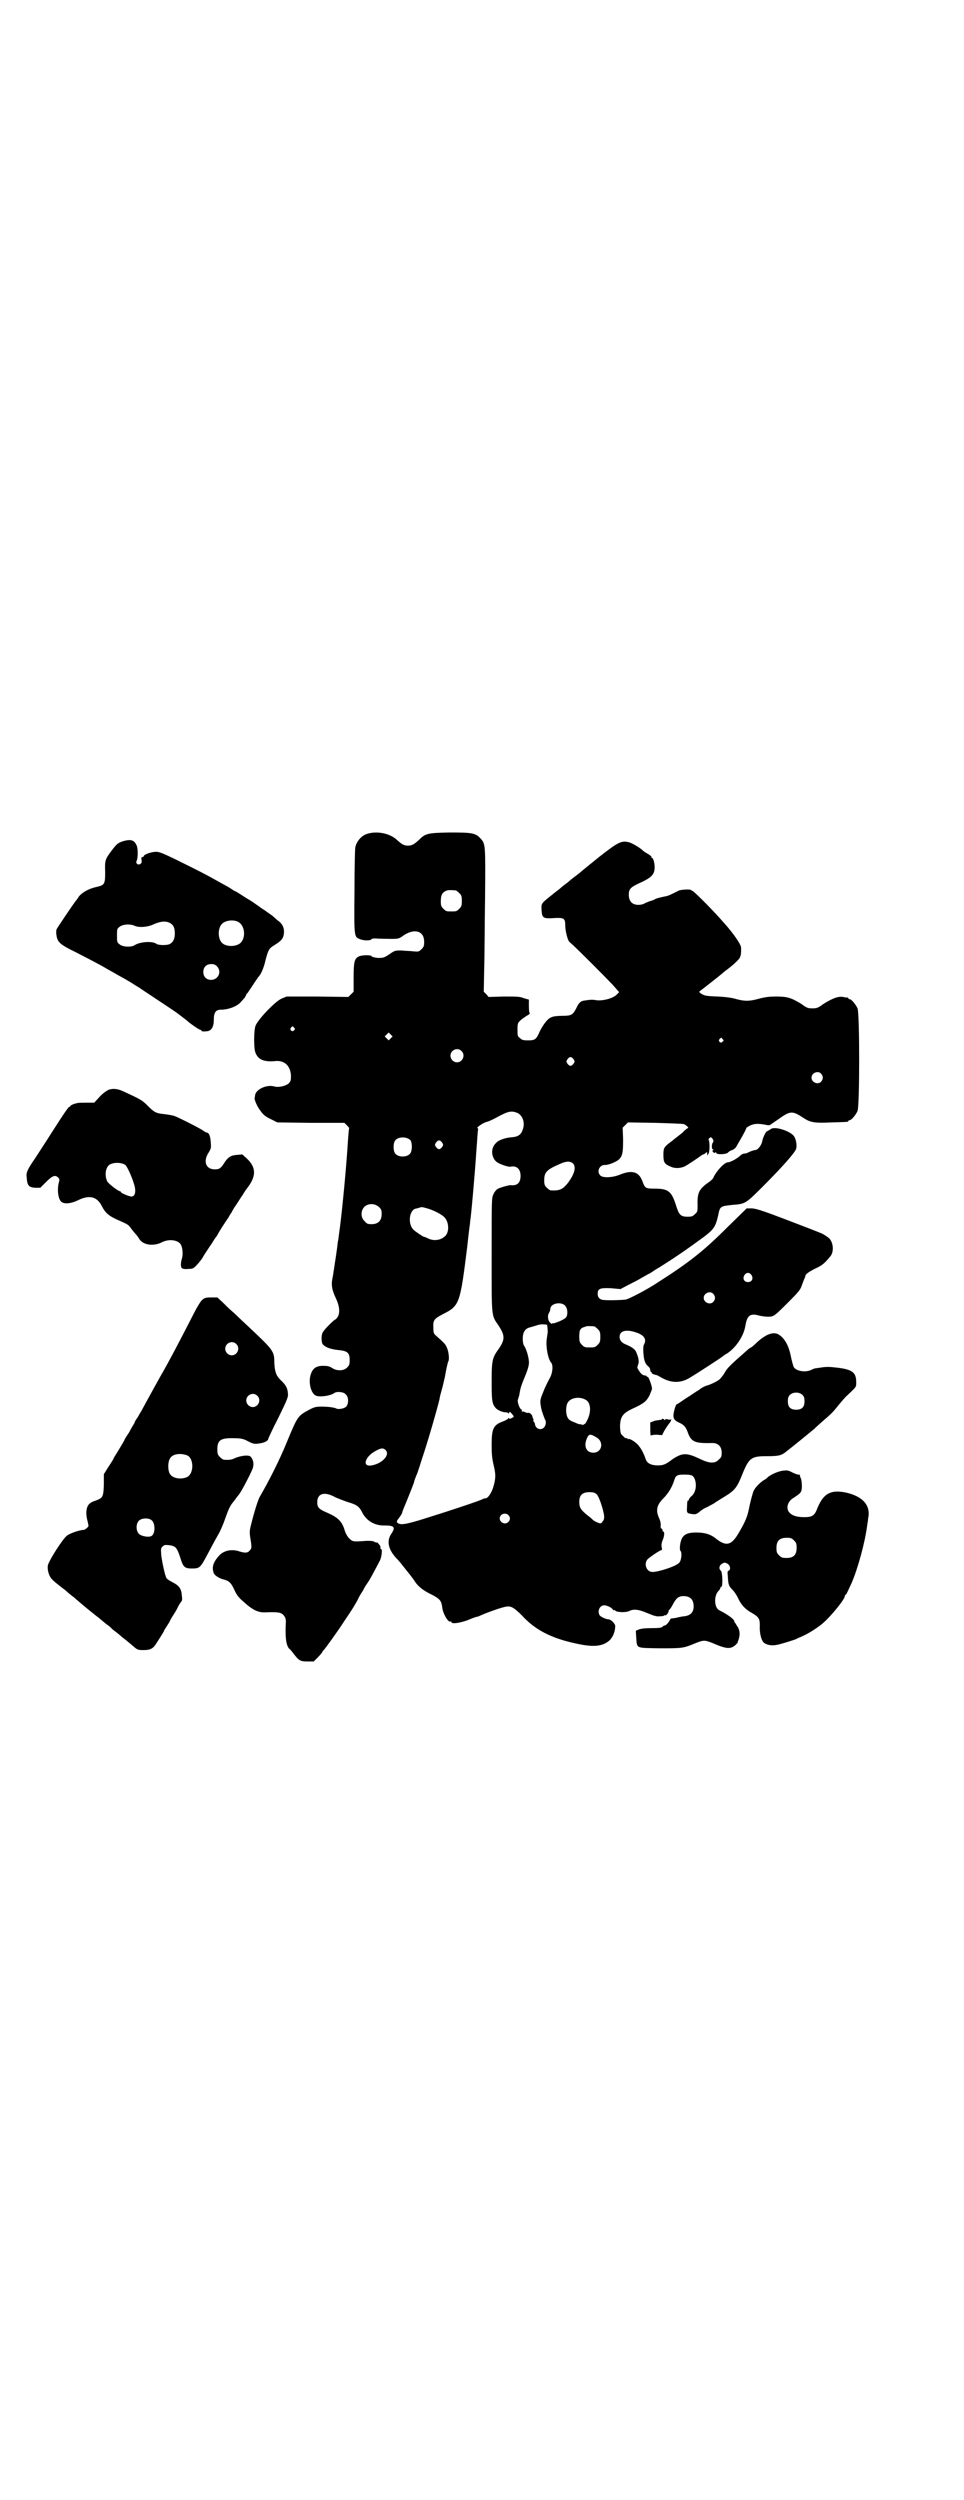 <?xml version="1.0" standalone="no"?>
<!DOCTYPE svg PUBLIC "-//W3C//DTD SVG 20010904//EN"
 "http://www.w3.org/TR/2001/REC-SVG-20010904/DTD/svg10.dtd">
<svg version="1.0" xmlns="http://www.w3.org/2000/svg"
 width="1100pt" height="2850pt" viewBox="0 0 1100 2850"
 preserveAspectRatio="xMidYMid meet">
<g transform="translate(0,2850) scale(0.5,-0.5)"
fill="#000000" stroke="none">
<path d="M838 3799 c-13 -4 -24 -17 -27 -30 -1 -3 -2 -48 -2 -100 -1 -105 -1
-105 12 -110 9 -4 26 -4 27 0 1 1 5 2 15 1 49 -1 45 -2 59 8 25 16 46 9 46
-15 0 -10 -1 -12 -6 -17 -6 -6 -7 -6 -19 -5 -6 1 -19 1 -27 2 -15 0 -15 0 -28
-9 -12 -8 -14 -8 -26 -8 -7 1 -13 2 -14 4 -1 3 -23 3 -30 -1 -9 -5 -11 -12
-11 -48 l0 -32 -6 -6 -6 -6 -71 1 -70 0 -12 -5 c-15 -7 -54 -48 -59 -62 -4
-12 -4 -52 0 -61 6 -16 20 -22 47 -19 19 1 32 -10 34 -32 0 -12 0 -13 -5 -19
-7 -6 -23 -10 -33 -7 -18 5 -43 -7 -44 -21 0 -2 -1 -5 -1 -6 0 -5 6 -19 13
-28 7 -10 12 -14 27 -21 l12 -6 77 -1 76 0 6 -6 c3 -3 5 -6 5 -6 -1 -1 -2 -15
-5 -59 -4 -55 -13 -147 -18 -180 -1 -8 -2 -17 -3 -20 -1 -11 -5 -38 -7 -50 -1
-7 -2 -15 -3 -19 0 -4 -2 -12 -3 -18 -2 -14 0 -24 9 -43 8 -17 9 -32 4 -41 -2
-3 -5 -6 -5 -6 -3 0 -25 -22 -29 -29 -4 -6 -4 -21 -1 -27 5 -7 17 -12 36 -14
21 -2 26 -6 26 -23 0 -10 -1 -12 -6 -17 -8 -8 -23 -8 -34 -1 -6 4 -10 5 -21 5
-17 0 -25 -7 -29 -24 -4 -18 3 -40 13 -44 10 -4 34 0 42 6 5 4 21 3 26 -3 7
-6 7 -22 1 -28 -5 -5 -19 -7 -23 -4 -5 2 -17 4 -32 4 -15 0 -18 -1 -31 -8 -24
-13 -25 -14 -49 -72 -18 -44 -41 -89 -63 -127 -4 -9 -11 -30 -18 -58 -5 -19
-5 -21 -2 -39 3 -19 2 -19 -2 -24 -5 -6 -11 -6 -24 -2 -18 6 -37 2 -48 -12
-12 -14 -15 -25 -10 -38 2 -5 13 -12 22 -14 12 -3 17 -7 24 -22 6 -13 9 -18
23 -30 20 -18 33 -24 49 -23 31 1 37 0 43 -9 3 -4 4 -9 3 -19 -1 -31 1 -47 8
-55 2 -1 6 -6 9 -10 13 -17 16 -19 32 -19 l15 0 10 10 c6 6 10 12 10 12 0 1 1
3 3 4 5 6 32 43 46 65 21 31 22 33 31 49 3 7 8 15 10 18 2 3 4 6 4 7 0 0 3 6
8 13 7 10 11 18 29 52 4 8 6 26 3 26 -1 0 -2 1 -2 2 1 3 0 6 -4 10 -2 3 -4 4
-4 3 0 0 -3 0 -6 2 -3 2 -9 2 -17 2 -27 -2 -31 -2 -36 2 -6 4 -12 13 -15 24
-6 19 -16 28 -39 38 -19 8 -23 12 -23 24 0 20 16 25 40 12 8 -4 22 -9 31 -12
20 -6 25 -10 32 -24 10 -19 29 -30 52 -29 21 0 24 -4 14 -19 -11 -16 -7 -35
10 -54 5 -5 11 -12 14 -16 20 -25 25 -31 30 -39 8 -12 20 -21 39 -30 17 -9 21
-13 23 -27 1 -15 14 -37 19 -34 1 1 2 0 2 -1 0 -5 17 -3 37 4 11 5 21 8 22 8
1 0 4 1 8 3 13 6 52 20 59 20 10 2 18 -3 35 -20 30 -33 67 -52 123 -64 40 -9
61 -7 77 7 8 8 13 20 13 33 0 5 -10 15 -15 15 -6 0 -19 6 -21 10 -5 10 1 22
11 22 6 0 17 -5 20 -10 2 -2 3 -2 3 -1 0 1 1 1 2 -1 3 -4 24 -5 32 -1 10 5 21
4 42 -5 14 -6 21 -8 28 -7 6 0 10 1 10 2 0 1 1 1 2 0 2 -1 8 6 8 10 0 2 1 3 2
3 0 0 4 5 7 11 8 15 13 20 25 20 15 0 23 -8 23 -23 0 -14 -7 -21 -21 -23 -5 0
-11 -2 -13 -2 -3 -1 -7 -2 -17 -3 -1 0 -3 -2 -3 -3 -2 -5 -9 -13 -12 -13 -1 0
-4 -1 -5 -3 -2 -2 -8 -3 -24 -3 -16 0 -24 -1 -30 -3 l-7 -3 1 -16 c2 -25 -2
-23 54 -24 52 0 53 0 82 12 18 7 20 7 38 0 32 -14 41 -14 52 -5 3 3 6 6 6 7
-1 0 0 2 1 4 4 12 4 21 -1 30 -3 5 -6 9 -6 10 -1 0 -2 1 -2 3 0 5 -15 16 -35
26 -11 6 -12 32 -2 43 3 3 5 6 5 8 0 1 1 2 2 2 4 0 3 34 -1 37 -5 4 -4 12 3
16 6 3 6 3 12 0 7 -4 8 -14 3 -16 -3 -1 -3 -3 -2 -13 1 -19 2 -22 11 -31 4 -4
10 -13 13 -20 7 -15 17 -25 32 -33 15 -9 17 -13 17 -28 -1 -16 3 -32 8 -38 6
-6 18 -9 32 -6 13 3 42 12 45 14 1 1 7 3 13 6 12 5 36 20 48 31 18 16 48 53
48 60 0 2 1 3 2 3 1 0 3 4 14 28 14 33 30 91 35 130 1 6 2 12 2 15 7 30 -11
51 -50 60 -34 7 -51 -1 -65 -34 -7 -19 -12 -22 -31 -22 -19 0 -31 5 -36 14 -5
10 0 23 12 30 17 11 19 13 19 27 0 6 -1 14 -2 17 -2 3 -3 7 -2 8 0 0 -2 1 -4
1 -2 0 -8 2 -14 5 -9 5 -12 5 -21 4 -10 -1 -29 -9 -36 -16 -1 -1 -4 -4 -7 -5
-8 -5 -20 -16 -24 -25 -2 -4 -6 -19 -9 -32 -5 -27 -9 -36 -24 -62 -17 -30 -29
-34 -53 -15 -12 10 -26 14 -45 14 -19 0 -28 -4 -33 -14 -4 -8 -6 -25 -3 -28 4
-4 2 -22 -3 -27 -7 -8 -47 -21 -61 -21 -13 0 -20 17 -12 28 3 4 29 22 33 22 1
0 1 2 0 7 -1 5 0 9 2 15 4 8 5 20 2 20 -1 0 -2 1 -2 3 0 2 -1 4 -3 4 -1 1 -2
4 -1 8 0 4 -1 10 -4 16 -8 18 -5 30 10 45 12 12 20 26 25 42 3 10 7 12 21 12
18 0 21 -1 25 -9 6 -14 3 -33 -8 -41 -3 -3 -5 -6 -5 -7 0 -2 -1 -3 -2 -2 -1 1
-2 -5 -2 -13 -1 -16 -1 -16 12 -18 8 -1 9 0 15 4 3 3 11 9 19 12 7 4 16 8 19
11 3 2 13 8 21 13 23 14 28 21 39 48 16 40 21 44 56 44 27 0 34 1 46 11 23 18
57 46 63 51 4 4 14 13 22 20 20 17 22 20 35 36 6 7 14 17 19 21 21 20 20 18
20 30 0 22 -9 29 -45 33 -17 2 -24 2 -36 0 -8 -1 -14 -2 -14 -2 0 0 -3 -1 -7
-3 -14 -7 -36 -3 -41 7 -1 3 -4 13 -6 23 -5 26 -15 43 -29 51 -12 6 -28 0 -48
-18 -7 -7 -13 -12 -14 -12 -1 0 -3 -2 -5 -3 -42 -37 -49 -43 -56 -56 -3 -5 -8
-11 -10 -13 -5 -5 -22 -13 -30 -15 -4 -1 -12 -5 -18 -10 -7 -4 -21 -14 -31
-20 -10 -7 -19 -13 -20 -13 -2 0 -8 -21 -7 -27 0 -6 4 -11 14 -15 10 -5 13 -8
18 -20 8 -24 17 -27 57 -26 13 0 21 -8 21 -22 0 -9 -1 -11 -7 -16 -8 -9 -21
-9 -43 2 -30 14 -39 14 -61 0 -17 -13 -22 -15 -35 -15 -15 0 -24 5 -27 13 -6
18 -12 27 -19 35 -7 7 -19 14 -21 12 -1 -1 -2 0 -2 1 0 1 -1 2 -2 1 -1 -1 -5
1 -8 5 -6 5 -6 6 -7 20 0 24 6 32 30 43 24 11 30 16 37 29 3 7 6 14 6 16 0 6
-8 28 -10 27 -1 -1 -2 0 -2 1 0 1 -2 2 -4 2 -5 0 -10 4 -15 13 -3 4 -3 6 -1
11 3 7 2 15 -4 29 -2 6 -10 12 -22 17 -11 4 -16 10 -16 18 0 14 15 18 38 10
18 -6 24 -15 18 -27 -2 -2 -2 -9 -2 -14 1 -20 3 -29 11 -36 3 -2 5 -6 5 -9 0
-2 1 -4 2 -4 1 0 2 -1 1 -2 -1 -1 5 -4 11 -5 1 0 5 -2 10 -5 22 -13 43 -14 63
-3 19 11 77 49 79 51 1 1 5 4 9 6 20 13 38 39 42 63 4 24 11 29 30 24 7 -2 17
-3 22 -3 13 0 14 1 48 35 20 20 25 26 28 34 2 6 5 13 6 16 2 4 3 7 3 8 0 4 9
10 23 17 16 7 22 13 35 29 7 10 6 29 -3 39 -4 4 -12 9 -18 12 -5 2 -20 8 -33
13 -96 37 -113 43 -126 44 l-12 0 -45 -44 c-53 -53 -86 -79 -158 -125 -24 -16
-68 -39 -74 -39 -8 -1 -35 -2 -47 -1 -10 0 -16 5 -16 14 0 12 5 14 30 13 l22
-2 17 9 c10 5 24 12 32 17 9 5 16 9 16 9 1 0 4 2 7 4 3 2 10 7 16 10 38 24 60
39 101 69 24 18 28 24 34 50 4 21 5 21 33 24 29 2 30 3 70 43 44 44 73 77 75
85 2 7 0 20 -4 27 -7 13 -47 26 -55 17 -2 -1 -5 -3 -7 -4 -4 -1 -10 -15 -12
-25 -2 -8 -10 -18 -15 -18 -4 0 -17 -5 -19 -7 -1 0 -4 -1 -6 -1 -3 0 -7 -2
-10 -5 -6 -6 -22 -15 -28 -15 -8 0 -27 -21 -33 -35 -1 -3 -6 -7 -10 -10 -23
-16 -27 -24 -26 -54 0 -12 0 -14 -6 -19 -5 -5 -7 -6 -17 -6 -15 0 -19 4 -25
22 -11 36 -18 42 -50 42 -21 0 -22 1 -28 17 -8 22 -24 26 -51 15 -17 -7 -39
-8 -45 -2 -9 9 -2 24 10 24 7 -1 27 7 33 13 8 8 9 17 9 46 l-1 26 6 6 6 6 62
-1 c34 -1 64 -2 66 -3 5 -2 12 -9 9 -9 -1 0 -7 -4 -12 -10 -6 -5 -17 -13 -24
-19 -19 -14 -20 -16 -20 -32 0 -17 2 -21 17 -27 8 -4 20 -4 30 0 4 1 35 22 40
26 2 1 3 2 4 2 1 0 3 1 5 3 4 3 4 3 4 -1 l0 -5 3 5 c3 5 3 29 0 31 0 1 0 3 2
4 3 3 3 3 6 0 3 -3 4 -7 2 -10 -3 -2 -3 -15 -1 -15 1 0 2 -1 2 -2 0 -1 -1 -2
-2 -1 -2 1 -1 0 1 -3 2 -3 4 -3 5 -2 1 2 2 1 3 -1 1 -4 25 -3 27 2 1 1 5 4 9
5 3 1 7 4 9 7 1 2 5 9 8 14 10 17 16 29 15 29 -1 0 2 2 7 5 10 5 18 6 35 3 9
-2 12 -2 15 1 3 2 10 7 16 11 28 20 32 20 58 3 15 -10 25 -12 64 -10 37 1 38
1 38 3 0 1 1 2 3 2 4 0 14 12 18 21 5 11 5 223 0 234 -4 9 -14 21 -18 21 -2 0
-3 1 -3 2 0 1 -1 2 -1 2 -1 -1 -6 0 -11 1 -11 2 -24 -3 -45 -16 -12 -9 -15
-10 -25 -10 -10 0 -13 1 -25 10 -23 14 -32 17 -57 17 -16 0 -25 -1 -40 -5 -22
-6 -32 -6 -51 -1 -10 3 -23 5 -43 6 -27 1 -30 2 -37 6 -6 4 -6 5 -3 7 3 2 49
38 53 42 1 1 5 4 9 7 16 12 29 25 29 28 0 1 1 2 1 3 1 1 2 15 1 20 -1 7 -18
32 -38 54 -23 27 -70 74 -73 74 -1 0 -2 1 -3 2 -3 2 -24 1 -29 -2 -18 -9 -22
-11 -27 -12 -9 -2 -24 -5 -26 -7 -1 -1 -6 -3 -10 -4 -4 -1 -10 -4 -13 -5 -2
-2 -9 -4 -15 -4 -14 0 -22 8 -22 23 0 13 4 17 23 26 29 13 36 20 36 37 0 9 -3
21 -6 21 -1 0 -2 1 -1 2 0 1 -3 4 -8 7 -6 3 -11 7 -12 8 -6 6 -26 18 -33 19
-16 4 -25 -1 -67 -34 -21 -17 -41 -33 -44 -36 -4 -3 -9 -7 -13 -10 -4 -3 -8
-6 -10 -8 -2 -2 -6 -5 -10 -8 -4 -3 -8 -6 -10 -8 -2 -2 -6 -5 -10 -8 -4 -3
-10 -8 -15 -12 -20 -16 -20 -16 -19 -32 1 -17 4 -19 30 -17 21 1 24 -1 24 -17
0 -12 5 -32 9 -37 2 -2 8 -7 12 -11 12 -11 70 -69 87 -87 l15 -17 -7 -7 c-9
-8 -34 -14 -47 -11 -8 1 -11 1 -24 -1 -10 -1 -14 -5 -20 -18 -8 -15 -11 -17
-32 -17 -10 0 -20 -1 -24 -3 -9 -3 -18 -15 -27 -32 -8 -19 -11 -21 -27 -21
-11 0 -14 1 -18 5 -6 4 -6 6 -6 20 0 13 1 15 5 19 5 5 14 11 21 15 2 2 3 3 2
3 -1 0 -2 6 -2 15 l0 16 -11 3 c-9 4 -16 4 -46 4 l-35 -1 -5 6 -6 6 1 52 c1
29 1 102 2 163 1 123 1 122 -11 135 -11 12 -20 13 -70 13 -50 -1 -55 -2 -70
-17 -11 -10 -16 -13 -25 -13 -9 0 -14 3 -25 13 -16 15 -45 21 -68 14z m202
-129 c1 0 5 -3 8 -6 5 -5 6 -7 6 -18 0 -11 -1 -13 -6 -18 -6 -6 -7 -6 -18 -6
-11 0 -12 0 -18 6 -5 5 -6 7 -6 17 0 14 3 20 12 24 5 2 8 2 22 1z m-369 -313
c3 -3 3 -3 0 -6 -4 -5 -11 1 -7 6 4 4 4 4 7 0z m221 -24 l-5 -5 -4 4 -5 5 4 4
5 5 4 -4 5 -5 -4 -4z m757 -2 c3 -3 3 -3 0 -6 -4 -5 -11 1 -7 6 4 4 4 4 7 0z
m-596 -27 c10 -9 3 -26 -10 -26 -8 0 -15 7 -15 15 0 13 16 20 25 11z m256 -19
c3 -5 3 -5 0 -10 -2 -3 -5 -5 -7 -5 -2 0 -5 2 -7 5 -3 5 -3 5 0 10 2 3 5 5 7
5 2 0 5 -2 7 -5z m565 -33 c5 -6 5 -12 0 -18 -7 -8 -22 -2 -22 9 0 11 15 17
22 9z m-694 -89 c12 -5 18 -21 14 -35 -4 -15 -11 -20 -28 -21 -12 -1 -28 -6
-33 -12 -13 -11 -13 -31 -1 -43 5 -5 27 -13 33 -12 14 3 23 -5 23 -21 0 -16
-8 -23 -23 -21 -4 0 -26 -6 -30 -9 -3 -2 -7 -7 -9 -12 -4 -8 -4 -11 -4 -137 0
-144 -1 -138 15 -161 16 -24 16 -33 0 -56 -14 -19 -15 -27 -15 -74 0 -43 1
-50 10 -60 4 -4 15 -9 22 -9 3 0 6 -1 6 -2 0 -2 1 -1 2 1 1 3 1 3 4 0 8 -9 8
-9 2 -12 -4 -2 -6 -2 -6 -1 0 2 -1 2 -2 0 -2 -2 -7 -5 -13 -7 -21 -8 -25 -16
-25 -53 0 -21 1 -31 4 -44 5 -21 6 -29 1 -48 -4 -16 -13 -30 -19 -30 -2 0 -4
-1 -5 -1 -2 -3 -91 -32 -146 -49 -34 -10 -43 -11 -50 -6 -2 3 -2 4 4 12 4 5 7
10 7 12 0 1 2 6 4 11 4 9 22 54 23 58 0 1 1 4 2 7 1 3 4 10 6 15 2 6 7 21 11
34 12 35 35 115 39 133 1 7 2 10 7 28 2 8 4 18 5 21 2 13 7 36 8 37 3 4 1 23
-3 31 -3 8 -6 11 -24 27 -6 5 -7 7 -7 18 -1 18 1 21 22 32 38 19 39 24 55 151
2 18 4 37 5 44 1 7 2 14 2 17 2 9 11 111 14 158 2 25 3 47 4 50 0 2 0 4 -1 4
-5 0 12 12 20 14 5 1 13 5 19 8 31 17 37 18 51 13z m-243 -63 c4 -6 4 -24 -1
-30 -7 -9 -27 -9 -34 0 -5 6 -5 24 0 30 7 9 27 9 35 0z m72 -5 c3 -5 3 -5 0
-10 -2 -3 -5 -5 -7 -5 -2 0 -5 2 -7 5 -3 5 -3 5 0 10 2 3 5 5 7 5 2 0 5 -2 7
-5z m298 -47 c9 -8 4 -25 -11 -45 -12 -15 -19 -18 -39 -17 -2 0 -6 3 -9 6 -5
5 -6 7 -6 17 0 18 5 24 35 37 15 7 24 7 30 2z m-442 -100 c5 -5 6 -7 6 -16 0
-15 -8 -23 -23 -23 -9 0 -11 1 -16 7 -9 8 -9 23 -1 32 9 9 24 9 34 0z m110 -3
c14 -4 32 -13 39 -20 11 -11 12 -35 1 -44 -10 -9 -26 -11 -39 -4 -4 2 -7 3 -8
3 -2 0 -20 12 -24 16 -13 12 -11 42 3 48 5 1 8 2 15 4 1 0 6 -1 13 -3z m740
-152 c5 -8 1 -16 -8 -16 -9 0 -13 8 -8 16 2 3 5 5 8 5 3 0 6 -2 8 -5z m-87
-43 c5 -6 5 -12 0 -18 -7 -8 -22 -2 -22 9 0 11 15 17 22 9z m-339 -26 c5 -5 7
-14 5 -23 -2 -6 -4 -7 -16 -13 -8 -3 -15 -6 -16 -5 -1 1 -2 0 -2 -1 0 -1 -2 0
-4 2 -6 5 -7 17 -3 23 2 3 3 7 3 9 0 12 23 17 33 8z m-41 -44 c1 0 2 -11 2
-17 0 -1 -1 -7 -2 -14 -3 -16 2 -47 10 -56 5 -6 3 -25 -4 -36 -3 -6 -10 -19
-14 -30 -8 -19 -8 -21 -5 -37 1 -7 8 -25 9 -27 3 -3 2 -12 -2 -17 -7 -8 -19
-4 -21 6 0 3 -2 6 -3 7 -1 2 -2 3 -1 3 1 0 1 1 0 3 -1 1 -2 4 -2 6 -1 4 -7 9
-9 8 -1 -1 -4 0 -7 1 -3 2 -7 2 -8 2 -1 0 -1 1 0 2 1 1 0 2 -2 3 -4 3 -9 18
-7 22 1 3 2 7 3 10 2 12 3 18 9 33 11 26 14 36 13 45 -1 11 -6 28 -11 35 -2 3
-3 9 -3 16 0 14 5 22 14 25 3 1 11 3 17 5 9 3 13 3 24 2z m108 -4 c1 0 5 -3 8
-6 5 -5 6 -7 6 -18 0 -11 -1 -13 -6 -18 -6 -6 -7 -6 -18 -6 -11 0 -12 0 -18 6
-5 5 -6 7 -6 19 0 15 2 19 13 22 4 2 8 2 21 1z m476 -157 c3 -3 4 -7 4 -14 0
-13 -6 -19 -19 -19 -13 0 -19 6 -19 19 0 7 1 11 4 14 7 8 23 8 30 0z m-496
-10 c12 -6 14 -26 5 -45 -3 -7 -6 -11 -7 -11 -1 1 -2 0 -2 -1 0 -1 -2 -1 -4 0
-3 1 -5 1 -6 1 -1 0 -6 2 -13 5 -8 3 -12 6 -14 11 -4 8 -4 24 0 32 6 12 26 16
41 8z m25 -86 c18 -10 13 -35 -7 -35 -16 0 -23 15 -14 34 4 9 8 9 21 1z m-481
-29 c11 -11 -8 -31 -32 -35 -23 -4 -15 21 11 34 11 6 16 6 21 1z m481 -100 c3
-3 6 -9 10 -20 9 -28 10 -37 4 -43 -3 -5 -4 -5 -12 -2 -4 2 -8 4 -9 5 -1 1 -6
6 -13 11 -16 13 -19 18 -19 31 0 15 7 22 23 22 8 0 12 -1 16 -4z m-201 -48 c5
-5 5 -11 0 -16 -10 -10 -27 5 -16 16 4 4 12 4 16 0z m652 -58 c5 -5 6 -7 6
-17 0 -16 -7 -23 -23 -23 -10 0 -12 1 -17 6 -5 5 -6 7 -6 17 0 16 7 23 23 23
10 0 12 -1 17 -6z"/>
<path d="M284 3783 c-14 -4 -17 -6 -29 -22 -15 -20 -16 -22 -15 -49 0 -27 -1
-30 -19 -34 -19 -4 -34 -13 -41 -22 -3 -5 -7 -10 -8 -11 -6 -8 -42 -61 -43
-64 -1 -3 -1 -9 0 -14 2 -15 9 -21 42 -37 29 -15 53 -27 75 -40 7 -4 18 -10
23 -13 22 -12 28 -16 33 -19 3 -2 9 -6 13 -8 7 -5 74 -49 84 -56 6 -4 28 -21
29 -22 5 -5 24 -18 27 -19 3 -1 5 -2 5 -3 0 -2 5 -2 14 -1 9 2 14 10 14 27 0
16 5 22 16 22 18 0 38 8 46 18 3 3 7 8 9 10 1 3 3 5 3 6 0 1 1 3 3 4 1 2 7 10
12 18 5 8 11 16 12 18 6 5 13 21 17 39 6 23 8 27 20 34 16 10 21 15 22 28 1
12 -4 22 -15 29 -3 3 -8 7 -10 9 -2 2 -10 7 -18 13 -8 5 -15 10 -16 11 -2 1
-7 5 -13 9 -6 4 -17 10 -24 15 -8 5 -14 9 -15 9 -1 0 -4 2 -7 4 -3 2 -9 6 -15
9 -45 25 -44 25 -117 61 -27 13 -35 16 -42 16 -10 0 -28 -6 -28 -10 0 -1 -1
-2 -3 -2 -2 0 -3 -1 -2 -6 1 -6 0 -8 -3 -10 -6 -3 -11 2 -8 8 3 5 3 28 0 34
-5 12 -12 15 -28 11z m258 -184 c20 -9 20 -46 0 -53 -12 -5 -29 -3 -36 5 -9
10 -9 32 0 42 7 8 24 11 36 6z m-153 -4 c7 -4 10 -11 10 -23 0 -13 -4 -20 -11
-24 -7 -4 -27 -3 -31 0 -8 7 -38 5 -50 -3 -7 -5 -28 -4 -34 2 -6 4 -6 6 -6 20
0 14 0 16 6 20 7 6 25 7 35 2 9 -4 28 -3 41 3 18 8 30 9 40 3z m106 -98 c12
-12 3 -31 -13 -31 -11 0 -18 7 -18 18 0 11 7 18 18 18 6 0 9 -1 13 -5z"/>
<path d="M247 3215 c-4 -2 -13 -8 -20 -16 l-12 -13 -17 0 c-9 0 -19 0 -22 -1
-9 -2 -16 -5 -16 -8 0 -1 -1 -1 -1 0 -2 1 -14 -17 -39 -56 -17 -27 -35 -54
-40 -62 -18 -26 -21 -33 -19 -44 1 -18 5 -22 19 -23 l12 0 13 13 c15 15 21 17
28 10 3 -3 3 -5 1 -12 -4 -17 -1 -37 6 -43 7 -6 23 -4 39 4 25 12 42 8 53 -13
8 -16 16 -23 36 -32 25 -11 25 -11 32 -21 4 -5 8 -10 10 -12 2 -2 5 -6 8 -11
9 -14 33 -17 52 -7 16 8 37 5 43 -6 4 -8 5 -23 2 -32 -3 -10 -3 -20 1 -22 2
-1 8 -2 14 -1 10 0 12 1 20 10 5 5 9 11 10 12 1 1 4 7 8 13 4 6 11 17 16 24 4
7 9 14 10 15 1 1 4 7 7 12 6 10 18 28 21 32 0 1 3 6 6 10 2 4 7 13 11 18 4 6
10 16 15 23 4 7 9 14 10 15 21 27 21 47 0 67 l-11 10 -12 -1 c-13 -1 -19 -4
-27 -15 -10 -16 -13 -18 -24 -18 -20 0 -27 18 -14 38 6 10 6 11 5 24 -1 14 -4
22 -10 22 -1 0 -4 2 -7 4 -8 6 -60 32 -67 34 -3 1 -14 3 -23 4 -19 2 -22 4
-39 21 -11 11 -17 14 -54 31 -13 6 -24 7 -34 3z m39 -171 c5 -4 19 -36 22 -52
2 -12 -1 -20 -8 -20 -5 0 -24 8 -24 10 0 1 -1 2 -2 2 -4 0 -26 17 -29 22 -6
12 -5 29 3 37 7 7 28 8 38 1z"/>
<path d="M461 2736 c-4 -4 -12 -17 -22 -37 -26 -51 -57 -110 -73 -137 -6 -11
-24 -43 -44 -80 -3 -4 -6 -11 -9 -15 -3 -4 -6 -9 -6 -11 -1 -2 -7 -11 -12 -21
-6 -9 -11 -17 -11 -18 0 -1 -18 -31 -22 -37 -1 -2 -3 -4 -3 -6 -1 -2 -6 -10
-12 -19 l-10 -16 0 -24 c-1 -27 -2 -30 -18 -36 -6 -2 -11 -4 -13 -6 -9 -6 -11
-21 -7 -38 2 -7 3 -14 3 -14 0 -2 -8 -9 -11 -9 -8 0 -30 -7 -38 -13 -9 -6 -43
-59 -44 -69 -1 -11 3 -23 9 -30 5 -5 7 -7 25 -21 6 -4 10 -8 11 -9 1 -1 6 -5
11 -9 6 -4 10 -9 11 -9 1 -1 17 -15 41 -34 8 -6 14 -11 15 -12 1 -1 6 -5 11
-9 6 -4 10 -8 11 -9 1 -1 5 -5 11 -9 5 -4 11 -9 12 -10 1 -1 6 -5 10 -8 5 -4
12 -10 18 -15 9 -8 11 -8 23 -8 14 0 20 3 26 11 4 6 20 31 20 32 0 1 3 6 7 12
4 6 7 11 7 12 0 0 3 6 7 12 4 6 8 13 9 15 3 7 7 13 10 17 2 2 2 6 1 13 -1 16
-6 23 -22 31 -6 3 -12 7 -13 9 -4 7 -10 37 -12 52 -1 15 -1 16 3 20 4 4 6 4
16 3 14 -2 17 -6 24 -27 7 -23 10 -26 27 -26 18 0 19 1 37 35 7 13 12 23 24
44 4 7 11 23 15 35 9 25 11 29 21 41 4 6 10 13 12 16 6 8 29 53 30 58 3 10 1
19 -5 26 -4 4 -20 3 -35 -3 -8 -4 -13 -5 -26 -4 -2 0 -6 3 -9 6 -5 5 -6 7 -6
18 0 21 8 26 39 25 16 0 22 -2 31 -7 10 -5 14 -7 25 -5 11 1 21 6 21 10 0 1
10 23 23 48 22 45 23 48 22 57 -1 12 -5 19 -17 30 -10 10 -13 19 -14 40 0 26
-2 28 -65 87 -13 12 -27 26 -32 30 -5 4 -14 13 -21 20 l-12 11 -14 0 c-13 0
-15 -1 -21 -6z m78 -100 c10 -9 3 -26 -10 -26 -8 0 -15 7 -15 15 0 13 16 20
25 11z m48 -118 c10 -9 3 -26 -10 -26 -8 0 -15 7 -15 15 0 13 16 20 25 11z
m-160 -136 c16 -7 16 -43 -1 -50 -15 -6 -34 -2 -39 9 -4 8 -4 24 0 32 5 12 23
15 40 9z m-81 -148 c8 -6 9 -28 1 -35 -5 -5 -24 -2 -30 4 -7 7 -7 23 0 30 6 6
22 7 29 1z"/>
<path d="M1510 2464 c0 -1 -1 -2 -2 -1 -1 0 -6 -1 -13 -2 l-11 -4 0 -16 c0 -9
1 -15 1 -14 1 1 7 2 13 2 l13 -1 5 10 c6 10 10 15 13 19 2 2 4 9 2 7 -1 -1 -4
-1 -7 0 -4 1 -6 1 -6 -1 0 -1 -1 -1 -2 0 -2 3 -6 3 -6 1z"/>
</g>
</svg>
